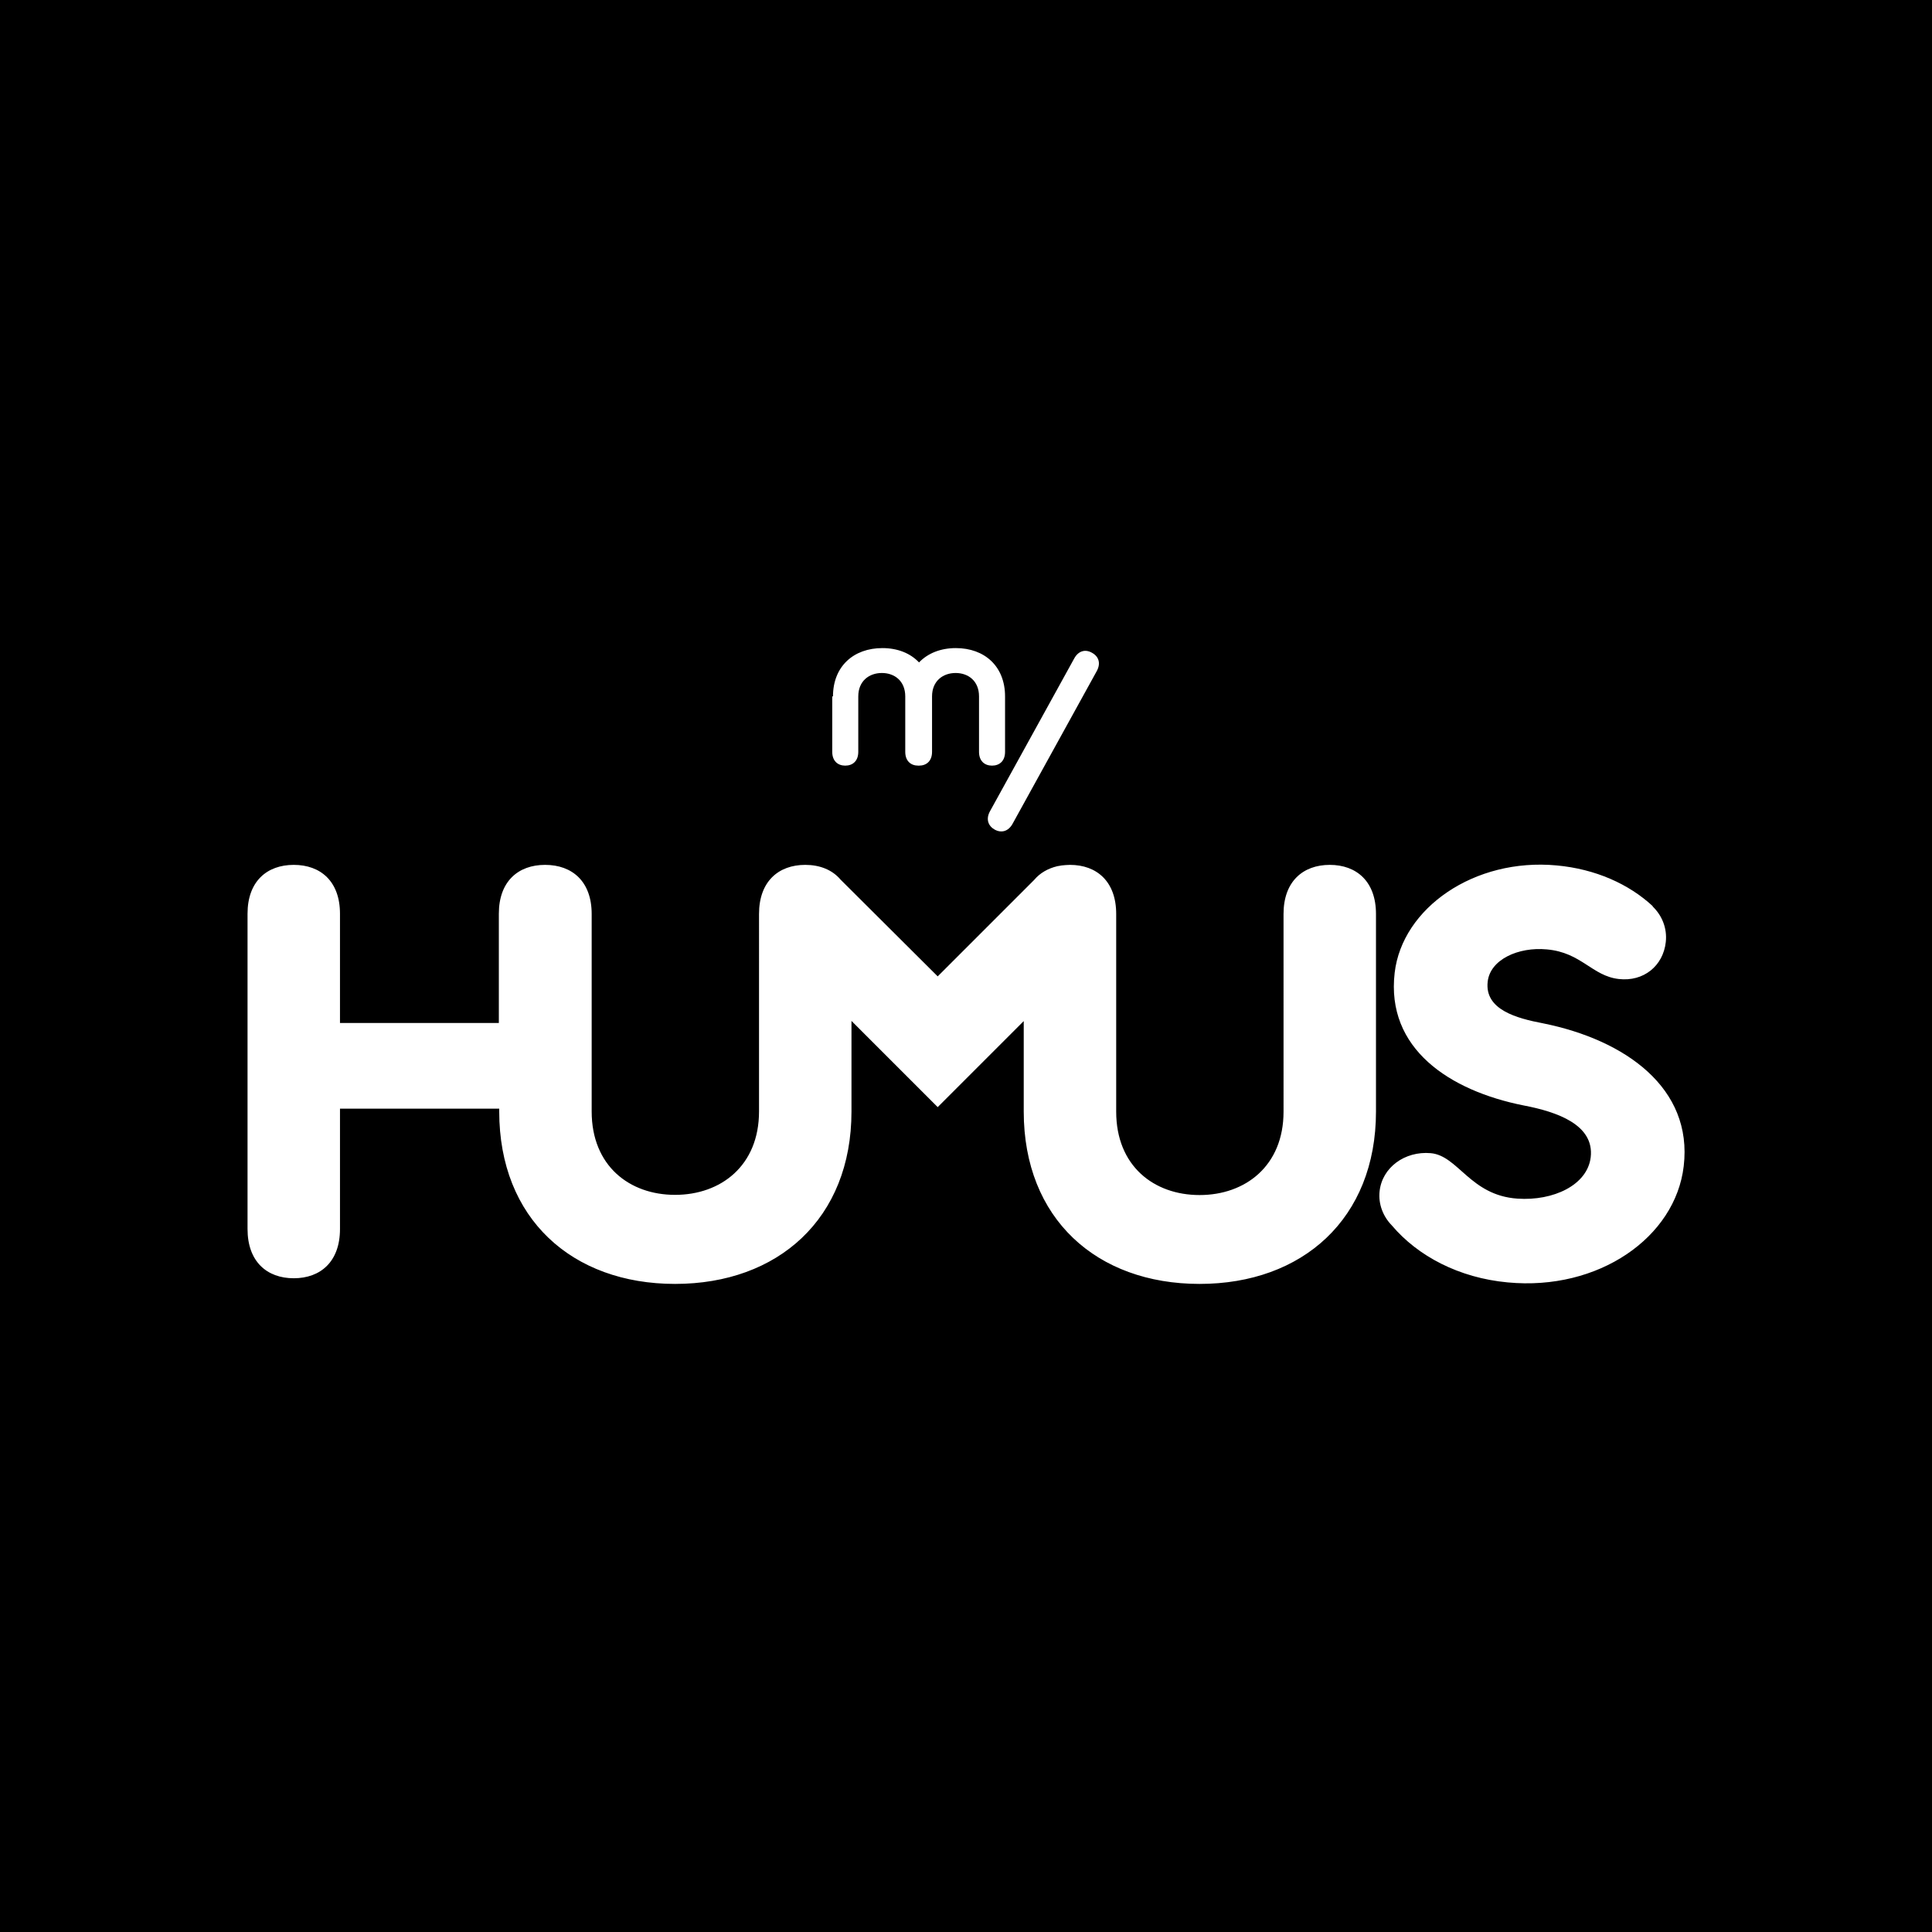 <?xml version="1.0" encoding="utf-8"?>
<svg xmlns="http://www.w3.org/2000/svg" viewBox="0 0 1024 1024"><path d="M0 0v1024h1024V0H0zm578.8 346c3.5 1.9 4.8 5.5 2.5 9.7l-44.6 80.9c-2.3 4.2-6.1 5-9.5 3.1s-4.8-5.5-2.5-9.7l44.6-80.9c2.3-4.3 6.1-5.1 9.5-3.1zm-137.3 23.1c0-15.9 10.9-25.6 26.2-25.6 8 0 14.8 2.7 19.4 7.6 4.7-4.9 11.5-7.6 19.5-7.6 15.3 0 26.1 9.7 26.1 25.6v29.4c0 4.8-2.9 7.3-6.9 7.3s-6.9-2.5-6.9-7.3v-29.4c0-8.1-5.6-12.4-12.4-12.4-6.8 0-12.5 4.3-12.5 12.4v29.4c0 4.8-2.9 7.3-6.9 7.3h-.4c-4 0-6.9-2.5-6.9-7.3v-29.4c0-8.1-5.6-12.4-12.4-12.4-6.8 0-12.5 4.3-12.5 12.4v29.4c0 4.8-2.9 7.3-6.9 7.3s-6.9-2.5-6.9-7.3v-29.4zm287.8 220c0 56.9-39 91.4-93.5 91.4s-93.2-34.5-93.2-91.4v-47.9L497 586.8l-45.7-45.7v48c0 56.9-39 91.4-93.5 91.4s-93.2-34.5-93.2-91.4v-1.5h-84.4v63.8c0 17.3-10.3 26.1-24.5 26.1s-24.5-8.8-24.5-26.1V484.3c0-17.2 10.3-25.9 24.5-25.9s24.5 8.7 24.5 25.9v57.9h84.2v-57.9c0-17.2 10.3-25.9 24.5-25.9 14.4 0 24.7 8.8 24.7 26v104.7c0 28.8 20 44.2 44.2 44.2 24.2 0 44.5-15.4 44.5-44.2V484.4c0-17.2 10.3-26 24.5-26 7.7 0 14.3 2.6 18.7 7.8l51.5 51.3 51.1-51.1c3.1-3.7 7.3-6.1 12.3-7.3l1.2-.2 1.1-.2 1.1-.1 1.1-.1 2.2-.1c14.2 0 24.5 8.8 24.5 26v104.8c0 28.8 20 44.2 44.2 44.2 24.2 0 44.5-15.4 44.5-44.2V484.4c0-17.2 10.3-26 24.5-26s24.5 8.8 24.5 26v104.7zm163.1 29c-4.4 37.7-45.1 66.2-93.3 61.6-25.8-2.4-47.6-13.9-61.4-30.2-4.6-4.7-7.2-11.2-6.5-18 1.3-12.7 13.4-21.5 27.1-20.3 14.6 1.3 20.9 22.4 46 24.1 18.9 1.3 37-7.1 38.8-21.9 2-17.2-17.7-24.1-35.6-27.5-39.1-7.8-73-30-68.3-70.3 4-34.3 42.2-61 85.9-56.9 20.6 1.9 38.3 9.9 50.9 21.6l-.1.1c5 4.8 7.8 11.6 7 18.9-1.4 12.7-11.8 21.1-24.9 19.6-14.2-1.6-19.8-14.1-38.2-15.7-15.1-1.4-30 5.4-31.3 17.1-1.7 14.8 15.2 19.4 29.4 22.1 43.6 8.8 79.4 34.3 74.5 75.7z"/></svg>